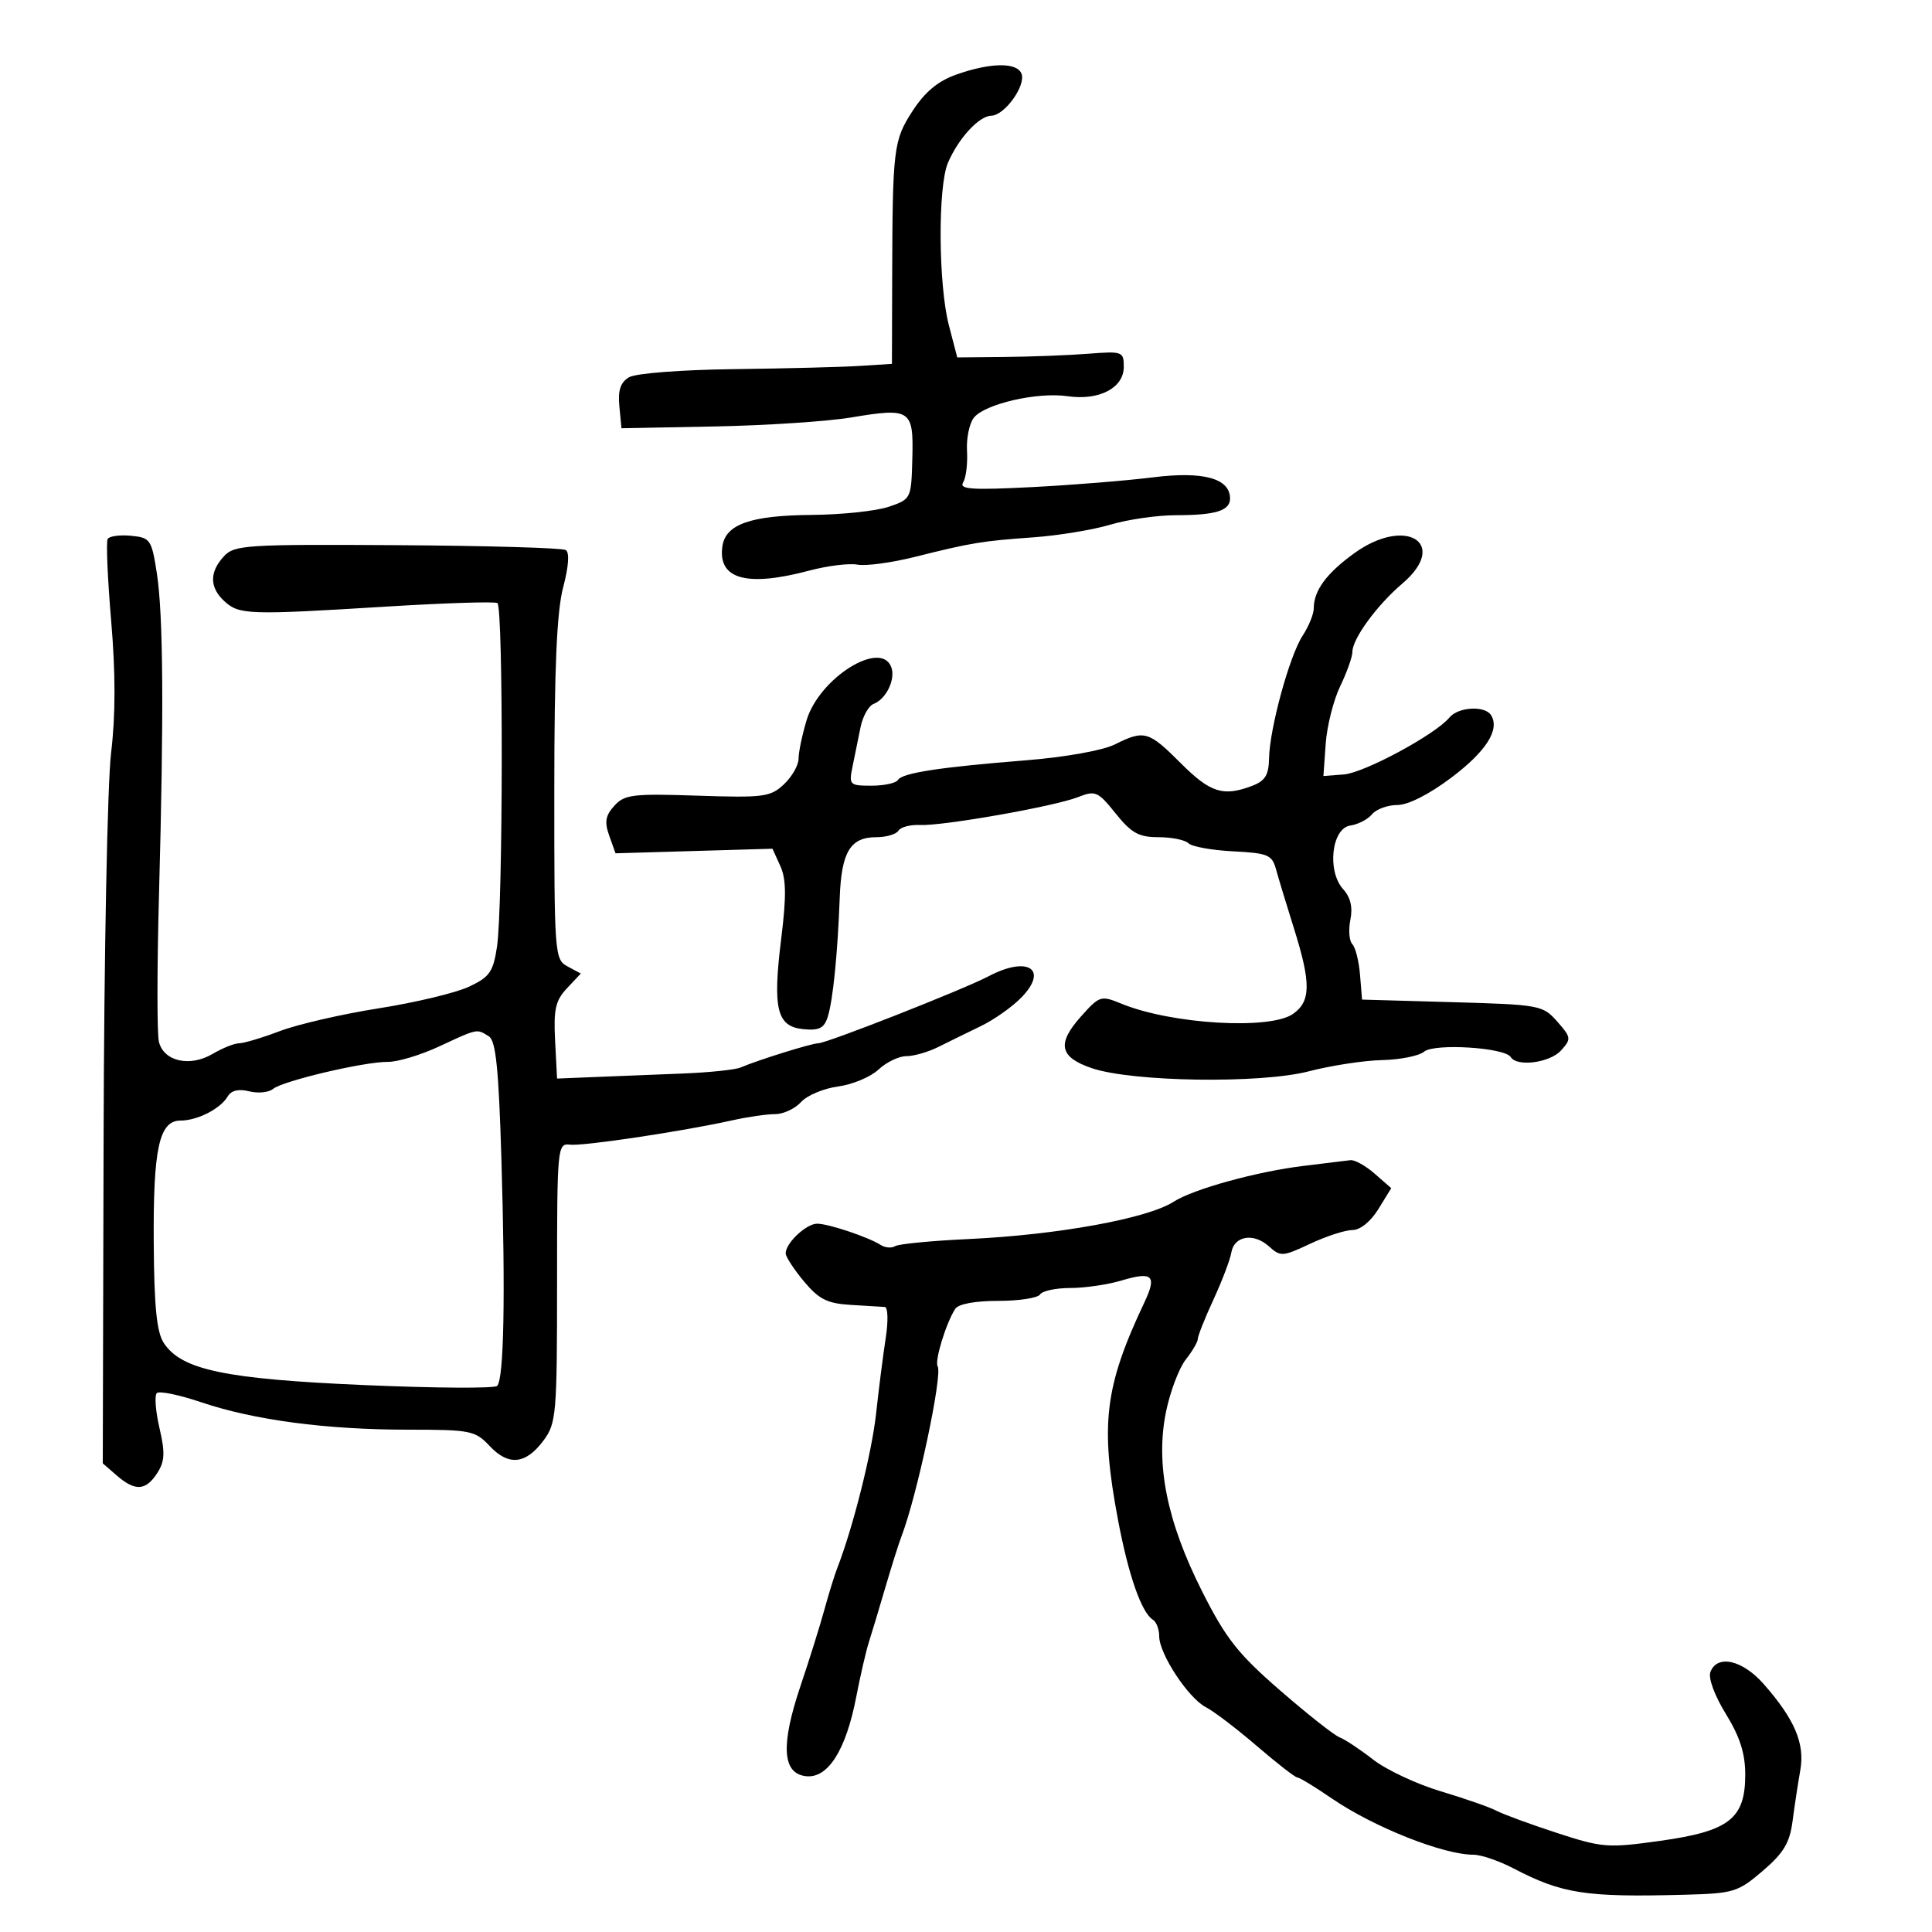 <svg xmlns="http://www.w3.org/2000/svg" width="300" height="300" viewBox="0 0 300 300" version="1.1">
  <defs/>
  <path d="M16.719,83.694 C16.977,83.25 18.608,83.025 20.344,83.194 C23.344,83.485 23.542,83.771 24.352,89 C25.357,95.485 25.459,110.761 24.687,139 C24.379,150.275 24.373,160.516 24.674,161.759 C25.416,164.82 29.484,165.736 33.032,163.64 C34.559,162.738 36.405,162 37.135,162 C37.864,162 40.72,161.144 43.481,160.097 C46.241,159.051 53.147,157.463 58.826,156.569 C64.506,155.675 70.806,154.166 72.826,153.215 C76.036,151.704 76.585,150.918 77.176,146.993 C78.118,140.73 78.171,94.223 77.236,93.646 C76.816,93.386 69.054,93.632 59.986,94.192 C38.695,95.508 37.166,95.46 34.9,93.409 C32.531,91.266 32.48,88.871 34.75,86.403 C36.389,84.621 38.097,84.51 61.691,84.654 C75.546,84.739 87.317,85.078 87.85,85.407 C88.457,85.782 88.307,87.941 87.448,91.196 C86.457,94.954 86.077,103.639 86.071,122.675 C86.064,148.208 86.123,148.995 88.126,150.067 L90.188,151.171 L88.04,153.457 C86.253,155.359 85.944,156.729 86.196,161.611 L86.5,167.479 L92.5,167.235 C95.8,167.101 101.875,166.859 106,166.697 C110.125,166.535 114.175,166.113 115,165.759 C117.689,164.605 126.045,162 127.057,162 C128.368,162 149.68,153.616 153.5,151.597 C159.559,148.396 162.851,150.46 158.659,154.831 C157.251,156.299 154.389,158.327 152.299,159.337 C150.21,160.347 147.226,161.81 145.669,162.587 C144.112,163.364 141.891,164 140.733,164 C139.576,164 137.632,164.937 136.413,166.082 C135.194,167.227 132.371,168.409 130.139,168.708 C127.907,169.007 125.318,170.096 124.386,171.126 C123.453,172.157 121.641,173 120.359,173 C119.077,173 116.11,173.428 113.764,173.952 C106.129,175.656 90.549,177.995 88.5,177.744 C86.554,177.507 86.5,178.085 86.5,199.176 C86.5,219.634 86.382,221.011 84.4,223.676 C81.638,227.39 78.974,227.665 76.039,224.542 C73.782,222.139 73.089,222 63.367,222 C50.673,222 39.451,220.513 31.263,217.747 C27.833,216.588 24.72,215.946 24.345,216.321 C23.97,216.696 24.159,219.14 24.764,221.751 C25.657,225.603 25.59,226.925 24.409,228.75 C22.634,231.494 20.986,231.59 18.132,229.115 L15.958,227.229 L16.087,176.365 C16.157,148.389 16.679,121.642 17.247,116.927 C17.95,111.081 17.956,104.562 17.264,96.427 C16.706,89.867 16.461,84.137 16.719,83.694 Z M202.5,181.028 C205.8,180.63 209.037,180.236 209.694,180.152 C210.351,180.069 212.046,181.012 213.461,182.25 L216.033,184.5 L214.031,187.75 C212.837,189.688 211.212,191 210.004,191 C208.89,191 205.943,191.956 203.456,193.125 C199.176,195.137 198.834,195.159 197.042,193.538 C194.666,191.388 191.627,191.894 191.195,194.511 C191.015,195.605 189.772,198.875 188.434,201.777 C187.095,204.68 186,207.432 186,207.892 C186,208.353 185.155,209.804 184.122,211.117 C183.09,212.43 181.718,216.042 181.074,219.143 C179.388,227.267 181.176,236.231 186.65,247.084 C190.353,254.426 192.207,256.783 198.761,262.477 C203.018,266.175 207.175,269.455 208,269.767 C208.825,270.078 211.176,271.636 213.225,273.23 C215.274,274.824 219.999,277.04 223.725,278.154 C227.451,279.268 231.338,280.624 232.361,281.168 C233.385,281.711 237.594,283.256 241.714,284.601 C248.825,286.923 249.641,286.985 257.831,285.84 C268.513,284.345 271,282.404 271,275.56 C271,272.272 270.174,269.687 267.986,266.132 C266.23,263.278 265.232,260.56 265.593,259.617 C266.653,256.857 270.578,257.755 273.878,261.513 C278.691,266.995 280.28,270.743 279.548,274.882 C279.196,276.872 278.658,280.416 278.352,282.759 C277.909,286.159 276.975,287.722 273.719,290.509 C269.86,293.812 269.205,294.012 261.57,294.215 C246.188,294.626 242.581,294.069 234.984,290.109 C232.759,288.949 229.972,288 228.79,288 C224.09,288 213.261,283.694 206.784,279.25 C204.18,277.462 201.777,276 201.445,276 C201.113,276 198.29,273.807 195.171,271.126 C192.052,268.445 188.481,265.726 187.235,265.083 C184.512,263.677 180,256.815 180,254.079 C180,253 179.562,251.847 179.027,251.517 C177.258,250.423 175.228,244.618 173.602,236 C170.806,221.179 171.519,215.311 177.709,202.214 C179.675,198.055 178.974,197.392 174.14,198.84 C172.011,199.478 168.434,200 166.193,200 C163.952,200 161.84,200.45 161.5,201 C161.16,201.55 158.235,202 155,202 C151.388,202 148.809,202.482 148.317,203.25 C146.884,205.487 145.097,211.347 145.6,212.161 C146.397,213.451 142.393,232.288 140.002,238.5 C139.579,239.6 138.442,243.2 137.475,246.5 C136.509,249.8 135.357,253.625 134.916,255 C134.474,256.375 133.592,260.2 132.955,263.5 C131.355,271.794 128.553,276.201 125.134,275.805 C121.46,275.379 121.204,270.976 124.318,261.747 C125.663,257.761 127.318,252.475 127.996,250 C128.673,247.525 129.578,244.6 130.006,243.5 C132.457,237.194 135.378,225.578 136.039,219.5 C136.458,215.65 137.131,210.363 137.536,207.75 C137.945,205.11 137.878,202.976 137.386,202.945 C136.899,202.915 134.51,202.77 132.079,202.622 C128.445,202.4 127.154,201.749 124.829,198.964 C123.273,197.1 122,195.144 122,194.617 C122,193.01 125.21,189.999 126.905,190.015 C128.696,190.032 134.838,192.092 136.75,193.317 C137.438,193.758 138.45,193.84 139.001,193.499 C139.551,193.159 144.673,192.664 150.382,192.399 C164.198,191.758 178.182,189.216 182.235,186.609 C185.31,184.631 195.2,181.907 202.5,181.028 Z M210.267,85.921 C218.313,80.093 225.098,84.373 217.736,90.633 C213.82,93.962 210,99.188 210,101.217 C210,101.991 209.146,104.396 208.103,106.562 C207.06,108.728 206.047,112.75 205.853,115.5 L205.5,120.5 L208.665,120.258 C211.837,120.015 222.869,114.068 225.072,111.413 C226.445,109.758 230.591,109.53 231.535,111.057 C232.922,113.301 230.777,116.667 225.361,120.75 C221.921,123.343 218.655,125 216.984,125 C215.477,125 213.707,125.648 213.05,126.44 C212.393,127.232 210.875,128.019 209.677,128.19 C206.774,128.603 206.024,135.264 208.564,138.071 C209.713,139.34 210.075,140.876 209.685,142.827 C209.368,144.412 209.504,146.111 209.987,146.604 C210.471,147.097 211.009,149.236 211.183,151.359 L211.5,155.217 L225.5,155.615 C239.106,156.001 239.565,156.085 241.801,158.621 C243.981,161.092 244.012,161.329 242.396,163.115 C240.662,165.031 235.553,165.704 234.588,164.143 C233.67,162.658 222.737,161.973 221.137,163.301 C220.342,163.96 217.399,164.55 214.596,164.612 C211.793,164.673 206.681,165.457 203.236,166.353 C195.757,168.3 175.818,168.007 169.514,165.859 C164.506,164.152 164.077,162.065 167.86,157.83 C170.745,154.601 170.938,154.542 174.168,155.865 C181.922,159.043 197.2,159.949 200.777,157.443 C203.564,155.491 203.593,152.649 200.914,144.131 C199.767,140.484 198.521,136.375 198.144,135 C197.525,132.737 196.893,132.471 191.48,132.195 C188.191,132.027 185.072,131.465 184.55,130.945 C184.027,130.425 181.934,130 179.897,130 C176.832,130 175.685,129.366 173.241,126.319 C170.482,122.88 170.098,122.713 167.394,123.776 C163.719,125.221 146.364,128.28 142.816,128.108 C141.339,128.037 139.85,128.433 139.507,128.989 C139.163,129.545 137.614,130 136.063,130 C132.046,130 130.664,132.274 130.397,139.325 C130.063,148.162 129.341,155.352 128.53,157.905 C127.973,159.661 127.194,160.051 124.73,159.807 C120.613,159.399 119.953,156.674 121.312,145.702 C122.12,139.179 122.084,136.48 121.161,134.454 L119.947,131.789 L107.761,132.145 L95.576,132.5 L94.606,129.78 C93.841,127.637 94.007,126.649 95.392,125.12 C96.974,123.372 98.258,123.215 108.302,123.55 C118.592,123.892 119.631,123.756 121.728,121.786 C122.977,120.612 124,118.823 124,117.81 C124,116.797 124.563,114.105 125.25,111.828 C127.224,105.287 136.751,99.302 138.389,103.572 C139.106,105.441 137.623,108.547 135.653,109.303 C134.881,109.599 133.969,111.227 133.625,112.921 C133.281,114.614 132.724,117.35 132.387,119 C131.796,121.886 131.908,122 135.327,122 C137.282,122 139.128,121.602 139.429,121.115 C140.108,120.017 145.824,119.14 159.374,118.055 C165.377,117.575 171.239,116.528 173.084,115.608 C177.688,113.311 178.336,113.494 183.342,118.5 C187.946,123.104 189.934,123.736 194.435,122.025 C196.446,121.26 197.012,120.343 197.058,117.775 C197.139,113.131 200.235,101.816 202.276,98.701 C203.224,97.254 204,95.35 204,94.469 C204,91.712 205.956,89.045 210.267,85.921 Z M68.239,162.469 C65.346,163.816 61.746,164.904 60.239,164.887 C56.598,164.846 43.901,167.838 42.388,169.093 C41.73,169.639 40.067,169.804 38.692,169.459 C37.039,169.044 35.907,169.319 35.347,170.27 C34.227,172.171 30.646,174 28.041,174 C24.721,174 23.778,178.275 23.871,192.893 C23.935,202.884 24.331,206.856 25.429,208.532 C28.167,212.711 34.911,214.132 56.479,215.072 C67.467,215.551 76.789,215.611 77.194,215.206 C78.249,214.151 78.494,201.303 77.863,180.156 C77.438,165.927 77,161.613 75.908,160.922 C75.336,160.56 74.956,160.304 74.538,160.2 C73.573,159.96 72.408,160.528 68.239,162.469 Z M148.466,11.59 C153.781,9.703 157.926,9.644 158.618,11.447 C159.328,13.296 155.994,17.927 153.924,17.969 C152.013,18.007 148.811,21.492 147.191,25.297 C145.614,29.001 145.704,44.214 147.34,50.5 L148.641,55.5 L156.07,55.427 C160.157,55.388 165.975,55.163 169,54.927 C174.298,54.516 174.5,54.591 174.5,56.97 C174.5,60.25 170.676,62.238 165.744,61.52 C161.082,60.843 152.931,62.715 151.223,64.856 C150.521,65.736 150.041,68.063 150.157,70.027 C150.272,71.99 150.002,74.188 149.555,74.91 C148.895,75.978 150.872,76.115 160.122,75.644 C166.38,75.325 174.875,74.641 179,74.125 C186.864,73.14 191,74.275 191,77.416 C191,79.305 188.741,80 182.6,80 C179.72,80 175.138,80.661 172.419,81.468 C169.7,82.276 164.331,83.16 160.488,83.435 C152.449,84.008 150.862,84.27 142,86.489 C138.425,87.383 134.44,87.918 133.144,87.676 C131.848,87.435 128.473,87.853 125.644,88.607 C115.93,91.193 111.442,89.935 112.173,84.83 C112.664,81.409 116.557,80.037 126,79.958 C130.675,79.919 136.075,79.35 138,78.694 C141.476,77.508 141.501,77.457 141.667,71.187 C141.869,63.581 141.416,63.278 132.155,64.826 C128.495,65.438 118.975,66.065 111,66.219 L96.5,66.5 L96.174,63.082 C95.937,60.599 96.347,59.369 97.674,58.582 C98.715,57.965 105.735,57.422 114,57.319 C121.975,57.22 130.75,56.995 133.5,56.819 L138.5,56.5 L138.536,43.5 C138.593,22.968 138.733,21.812 141.716,17.211 C143.615,14.282 145.645,12.592 148.466,11.59 Z"/>
</svg>

